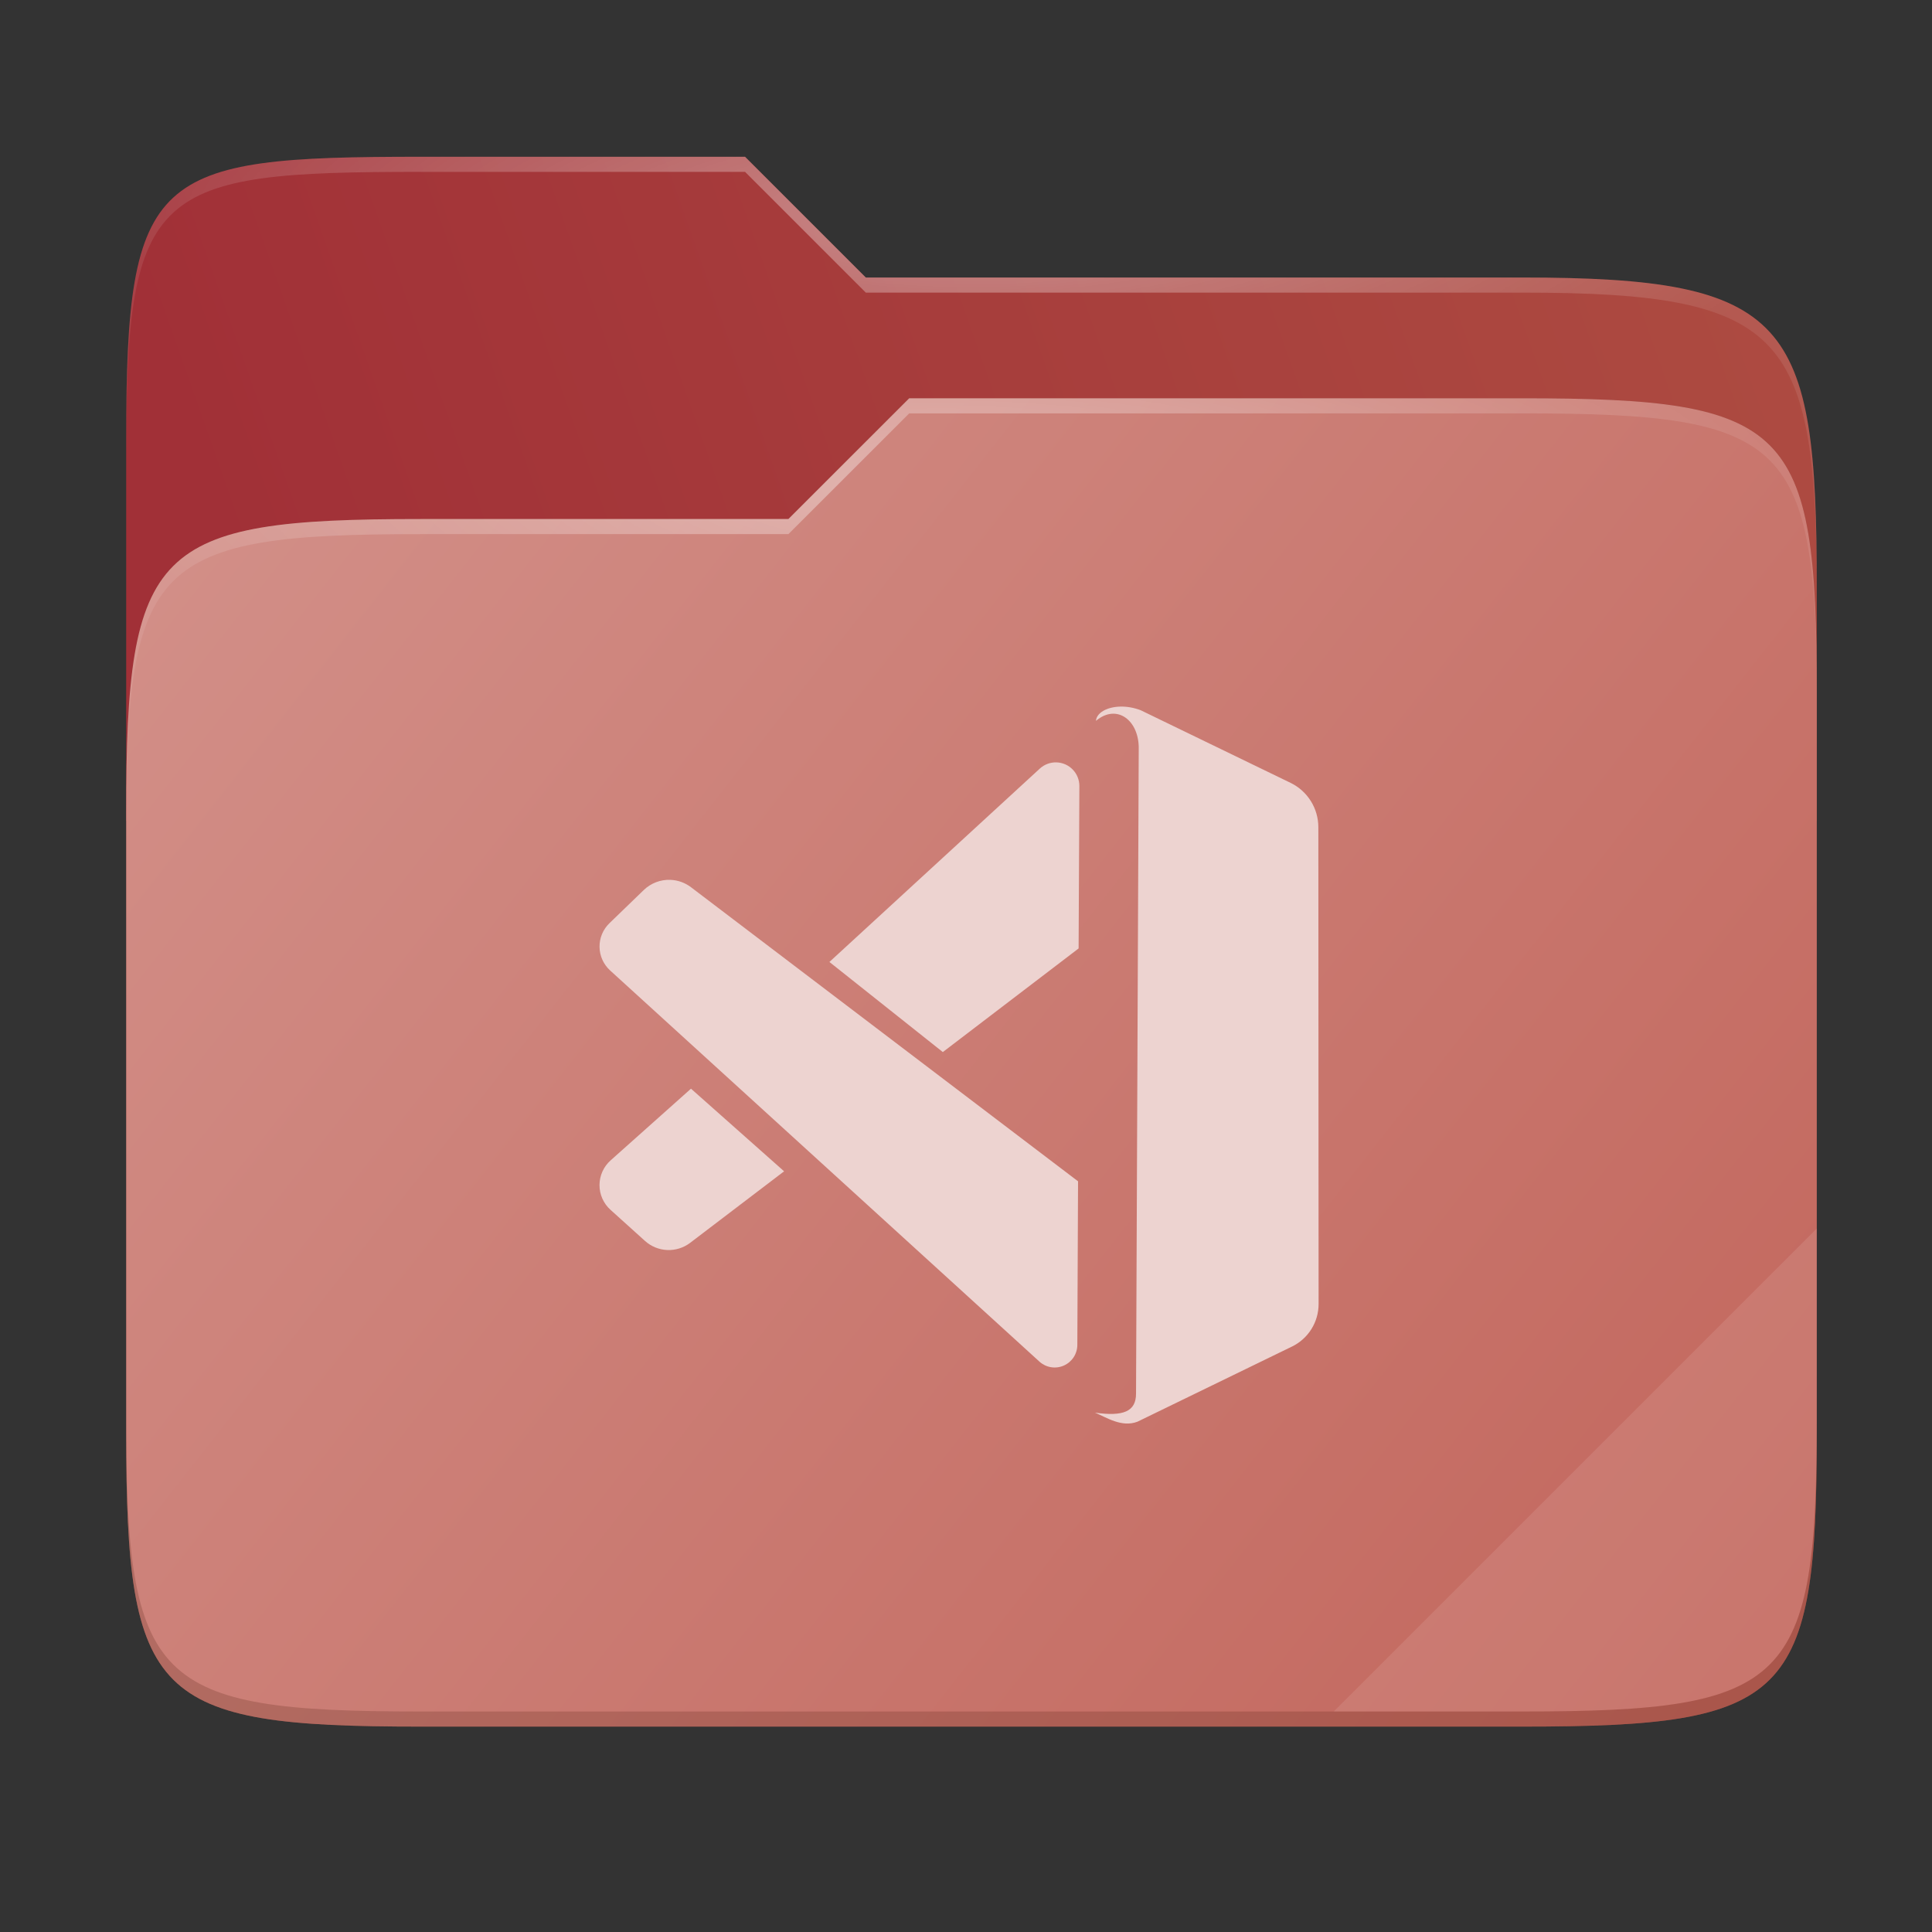 <svg width="256" height="256" viewBox="0 0 256 256" fill="none" xmlns="http://www.w3.org/2000/svg">
    <rect x="0" y="0" width="256" height="256" fill="#333333" stroke="none"/>
    <g id="folder-yaru-vscode">
        <path id="secondario" d="M55.717 20.773C20.347 20.773 16.721 22.772 16.721 58.071V108.777H240.732V77.697C240.732 42.398 237.106 36.773 201.736 36.773H114.726L98.725 20.773H55.717Z" fill="url(#paint0_linear)"/>
        <path id="ombra" opacity="0.5" d="M55.716 68.775C20.346 68.775 16.721 72.4 16.721 107.699V189.858C16.721 225.157 20.346 228.783 55.716 228.783H201.736C237.107 228.783 240.732 225.157 240.732 189.858V91.699C240.732 56.399 237.107 52.774 201.736 52.774H120.476L104.467 68.775H55.716Z" fill="#7F372F"/>
        <path id="primario" d="M55.716 68.775C20.346 68.775 16.721 72.4 16.721 107.699V189.858C16.721 225.157 20.346 228.783 55.716 228.783H201.736C237.107 228.783 240.732 225.157 240.732 189.858V91.699C240.732 56.399 237.107 52.774 201.736 52.774H120.476L104.467 68.775H55.716Z" fill="url(#paint1_linear)"/>
        <path id="contorno superiore del secondario" opacity="0.4" d="M55.717 20.773C20.347 20.773 16.721 22.772 16.721 58.071V60.071C16.721 24.772 20.347 22.773 55.717 22.773H98.725L114.726 38.773H201.736C237.106 38.773 240.732 44.398 240.732 79.697V77.697C240.732 42.398 237.106 36.773 201.736 36.773H114.726L98.725 20.773H55.717Z" fill="url(#paint2_radial)"/>
        <path id="contorno superiore del primario" opacity="0.4" d="M120.476 52.774L104.467 68.775H55.717C20.347 68.775 16.721 72.399 16.721 107.699V109.699C16.721 74.399 20.347 70.775 55.717 70.775H104.467L120.476 54.774H201.736C237.106 54.774 240.732 58.398 240.732 93.698V91.698C240.732 56.398 237.106 52.774 201.736 52.774H120.476Z" fill="url(#paint3_radial)"/>
        <path id="effetto piega" opacity="0.1" d="M240.732 162.779L176.729 226.782H201.736C237.106 226.782 240.732 223.158 240.732 187.859V162.779Z" fill="white"/>
        <path id="contorno inferiore del primario" opacity="0.2" d="M16.721 187.858V189.859C16.721 225.158 20.347 228.782 55.717 228.782H201.736C237.106 228.782 240.732 225.158 240.732 189.859V187.858C240.732 223.158 237.106 226.782 201.736 226.782H55.717C20.347 226.782 16.721 223.158 16.721 187.858V187.858Z" fill="#491706"/>
        <path id="vscode" d="M148.481 93.627C146.666 93.659 145.292 94.459 145.221 95.517C147.998 93.168 150.98 95.468 150.887 99.284L150.53 184.677C150.525 187.01 148.887 187.725 145.088 187.183C146.619 187.818 148.628 189.179 150.718 188.383L171.197 178.425C172.254 177.911 173.145 177.109 173.769 176.113C174.392 175.116 174.722 173.964 174.721 172.788L174.687 109.606C174.686 108.38 174.34 107.178 173.689 106.139C173.037 105.099 172.106 104.264 171.002 103.73L151.148 94.109C150.222 93.757 149.306 93.613 148.481 93.627V93.627ZM139.989 101.019C139.174 100.995 138.382 101.29 137.782 101.842L109.902 127.465L124.929 139.405L142.922 125.673L143.022 104.157C143.025 103.342 142.71 102.557 142.144 101.971C141.577 101.385 140.804 101.043 139.989 101.019V101.019ZM88.849 116.585C88.196 116.557 87.545 116.663 86.935 116.895C86.325 117.127 85.768 117.481 85.299 117.935L80.748 122.335C80.327 122.743 79.994 123.232 79.769 123.773C79.544 124.314 79.433 124.895 79.442 125.481C79.45 126.067 79.579 126.645 79.82 127.179C80.06 127.713 80.408 128.192 80.841 128.587L137.727 180.418C138.157 180.809 138.69 181.067 139.263 181.161C139.837 181.255 140.425 181.181 140.956 180.948C141.488 180.714 141.941 180.331 142.26 179.846C142.578 179.36 142.749 178.793 142.752 178.212L142.847 156.529L91.561 117.562C90.778 116.967 89.831 116.626 88.849 116.585V116.585ZM91.559 144.256L80.907 153.757C80.446 154.168 80.077 154.672 79.824 155.235C79.571 155.798 79.439 156.408 79.437 157.025C79.435 157.643 79.564 158.254 79.814 158.818C80.064 159.383 80.43 159.888 80.889 160.302L85.465 164.43C86.277 165.163 87.32 165.589 88.413 165.634C89.507 165.68 90.581 165.342 91.452 164.679L103.897 155.204L91.559 144.256Z" fill="#EDD3D0"/>
    </g>
    <defs>
        <radialGradient id="paint2_radial" cx="0" cy="0" r="1" gradientUnits="userSpaceOnUse" gradientTransform="translate(128.726 28.773) scale(112.006 29.462)">
            <stop stop-color="white"/>
            <stop offset="1" stop-color="white" stop-opacity="0.204"/>
        </radialGradient>
        <radialGradient id="paint3_radial" cx="0" cy="0" r="1" gradientUnits="userSpaceOnUse" gradientTransform="translate(124.726 64.775) scale(112.006 28.462)">
            <stop stop-color="white"/>
            <stop offset="1" stop-color="white" stop-opacity="0.204"/>
        </radialGradient>
        <linearGradient id="paint0_linear" x1="241" y1="50" x2="17" y2="129" gradientUnits="userSpaceOnUse">
            <stop stop-color="#AD4B41"/>
            <stop offset="0.874" stop-color="#A13037"/>
        </linearGradient>
        <linearGradient id="paint1_linear" x1="17" y1="53" x2="241" y2="229" gradientUnits="userSpaceOnUse">
            <stop stop-color="#D3918A"/>
            <stop offset="1" stop-color="	#C2655B"/>
        </linearGradient>
    </defs>
</svg>
